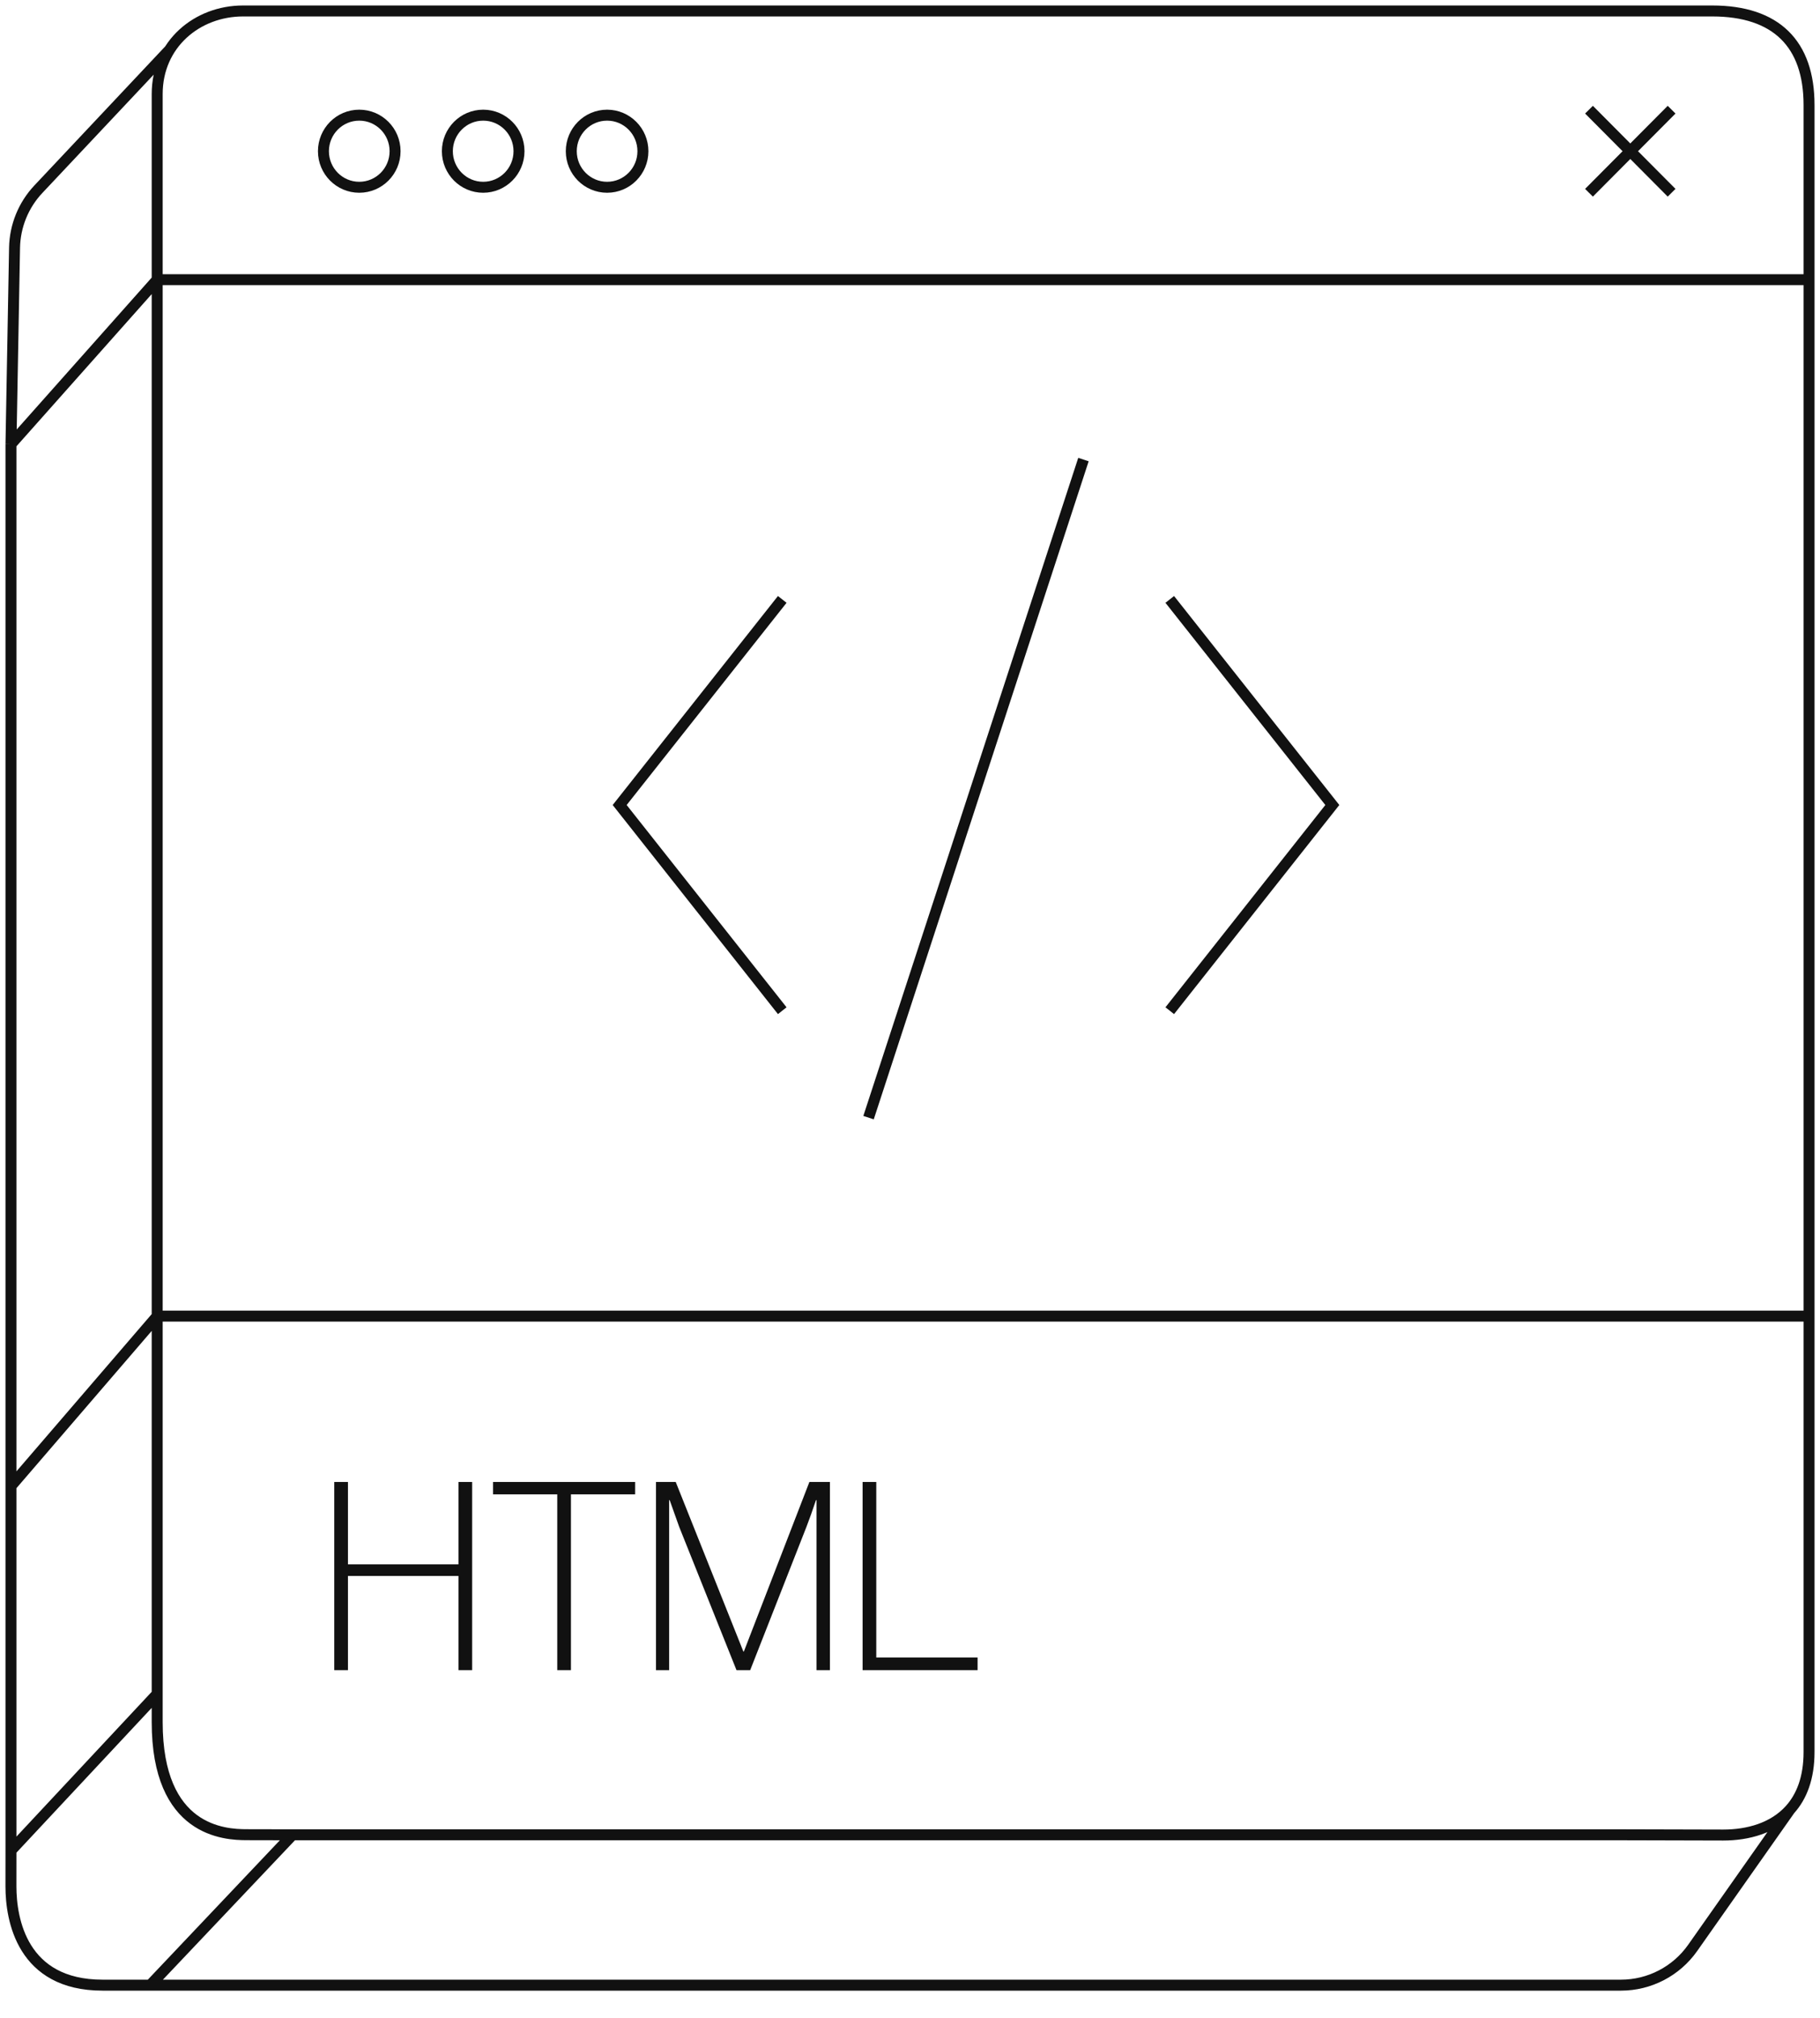 <svg width="166" height="184" viewBox="0 0 166 184" fill="none" xmlns="http://www.w3.org/2000/svg">
<path d="M98.82 41.902L79.219 101.902" stroke="#111111" stroke-miterlimit="10"/>
<path d="M71.348 92.152L56.52 73.398L71.348 54.652" stroke="#111111" stroke-miterlimit="10"/>
<path d="M106.692 54.652L121.52 73.398L106.692 92.152" stroke="#111111" stroke-miterlimit="10"/>
<path d="M78.676 152.281V135.121H79.924V151.129H89.164V152.281H78.676Z" fill="#111111"/>
<path d="M59.832 152.281V135.121H61.632L67.8 150.577H67.848L73.824 135.121H75.696V152.281H74.472V136.777H74.424C74.12 137.689 73.832 138.497 73.56 139.201L68.424 152.281H67.176L61.944 139.201L61.08 136.777H61.032V152.281H59.832Z" fill="#111111"/>
<path d="M44.971 136.249V135.121H57.931V136.249H52.075V152.281H50.827V136.249H44.971Z" fill="#111111"/>
<path d="M30.488 152.281V135.121H31.736V142.633H41.816V135.121H43.064V152.281H41.816V143.689H31.736V152.281H30.488Z" fill="#111111"/>
<path d="M36.035 13.787C36.035 15.605 34.569 17.075 32.767 17.075C30.965 17.075 29.5 15.605 29.5 13.787C29.5 11.969 30.965 10.5 32.767 10.5C34.569 10.5 36.035 11.969 36.035 13.787Z" stroke="#111111"/>
<path d="M47.338 13.787C47.338 15.605 45.872 17.075 44.07 17.075C42.268 17.075 40.803 15.605 40.803 13.787C40.803 11.969 42.268 10.5 44.07 10.5C45.872 10.5 47.338 11.969 47.338 13.787Z" stroke="#111111"/>
<path d="M58.64 13.787C58.64 15.605 57.175 17.075 55.373 17.075C53.571 17.075 52.105 15.605 52.105 13.787C52.105 11.969 53.571 10.5 55.373 10.5C57.175 10.5 58.64 11.969 58.64 13.787Z" stroke="#111111"/>
<path d="M152.465 10L144.93 17.575" stroke="#111111"/>
<path d="M144.93 10L152.465 17.575" stroke="#111111"/>
<path d="M26.688 167.29H148.171L157.171 167.313C159.423 167.313 161.733 166.687 163.255 165M26.688 167.29L13.697 181M26.688 167.29C25.946 167.29 23.216 167.289 22.501 167.281C20.501 167.281 14.337 167 14.337 157.011V120M15.501 4.5L3.5 17.251C2.138 18.698 1.364 20.601 1.327 22.588L1.001 40.5M1.001 168.721L14.337 154.45M1.001 168.721V135.5M1.001 168.721C1.001 169.154 1 171.581 0.998 172C0.998 175 2 181 9.352 181H147.843C150.447 181 152.888 179.733 154.386 177.604L163.255 165M165.001 25.5V9.573C165.001 4 162.001 1 156.171 1H22.167C18.001 1 14.337 4 14.337 8.573V25.5M165.001 25.5H14.337M165.001 25.5V120M14.337 25.5L1.001 40.5M14.337 25.5V120M1.001 40.5V135.5M165.001 120V159.74C165.001 162.114 164.321 163.818 163.255 165M165.001 120H14.337M14.337 120L1.001 135.5" stroke="#111111" stroke-miterlimit="10"/>
</svg>
